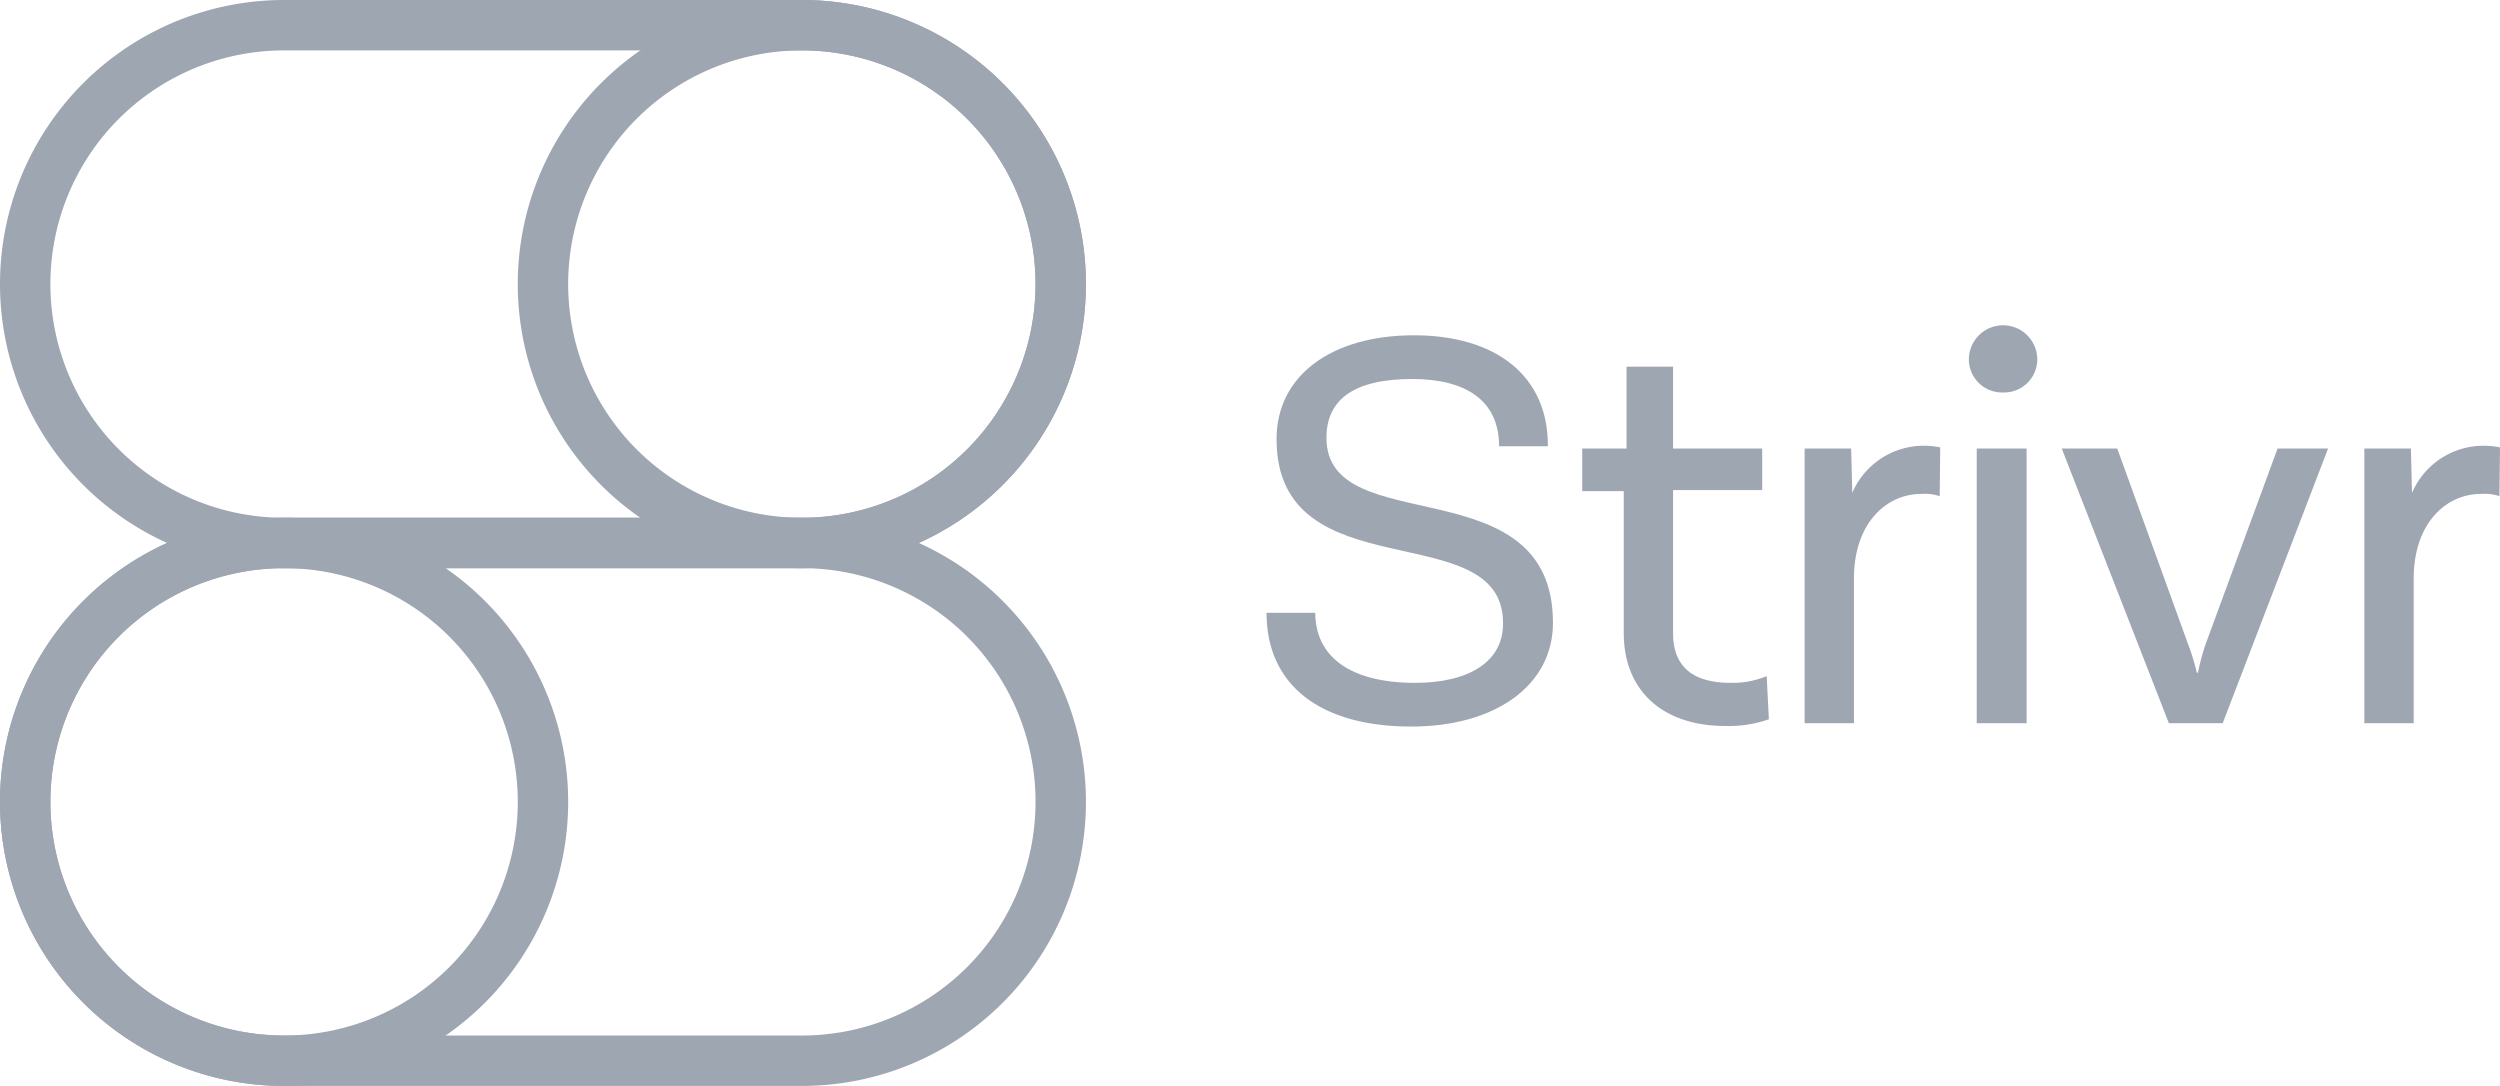 <svg xmlns="http://www.w3.org/2000/svg" viewBox="0 0 203.037 88.194">
  <title>Asset 1</title>
  <g id="adf90c24-f88b-43e3-ac80-faa824fc45ff" data-name="Layer 2">
    <g id="f9db2d3d-1103-4f20-a44a-7b1d15f71dbc" data-name="Layer 1">
      <g>
        <g>
          <path d="M126.123,50.586c0,5.053-4.643,8.422-11.518,8.422-7.33,0-11.745-3.323-11.745-9.242h3.96c0,3.551,2.823,5.691,8.1,5.691,4.462,0,7.193-1.776,7.147-4.871,0-8.833-18.392-2.413-18.392-14.933,0-5.145,4.462-8.423,11.154-8.423s10.926,3.324,10.88,9.015h-3.96c0-3.779-2.777-5.464-7.057-5.464-4.826,0-6.965,1.73-6.965,4.781C107.731,43.984,126.123,37.7,126.123,50.586Z" fill="#9ea6b2"/>
          <path d="M143.659,58.416a9.883,9.883,0,0,1-3.5.547c-5.19,0-8.286-2.914-8.286-7.558V39.887H128.5v-3.46h3.6V29.78h3.778v6.647h7.239V39.8h-7.239V51.405c0,2.231,1.048,4.052,4.69,4.052a7.2,7.2,0,0,0,2.913-.547Z" fill="#9ea6b2"/>
          <path d="M157.576,36.336l-.045,3.96a3.821,3.821,0,0,0-1.5-.182c-2.822,0-5.463,2.368-5.463,6.875V58.735h-4.006V36.427h3.778l.092,3.6A6.317,6.317,0,0,1,156.3,36.2,6.654,6.654,0,0,1,157.576,36.336Z" fill="#9ea6b2"/>
          <path d="M162.679,31.874a2.693,2.693,0,0,1-2.777-2.731,2.778,2.778,0,0,1,5.555,0A2.694,2.694,0,0,1,162.679,31.874Zm-2.139,4.553h4.051V58.735H160.54Z" fill="#9ea6b2"/>
          <path d="M189.075,36.427l-8.559,22.308h-4.371l-8.7-22.308h4.507l5.736,15.843a17.99,17.99,0,0,1,.729,2.367h.09a18.129,18.129,0,0,1,.638-2.367l5.828-15.843Z" fill="#9ea6b2"/>
          <path d="M203.037,36.336l-.046,3.96a3.814,3.814,0,0,0-1.5-.182c-2.822,0-5.463,2.368-5.463,6.875V58.735H192.02V36.427H195.8l.09,3.6a6.32,6.32,0,0,1,5.873-3.825A6.654,6.654,0,0,1,203.037,36.336Z" fill="#9ea6b2"/>
        </g>
        <g>
          <path d="M65.149,46.144h-42.1A23.073,23.073,0,0,1,0,23.1v-.052A23.072,23.072,0,0,1,23.046,0h42.1A23.071,23.071,0,0,1,88.194,23.046V23.1A23.072,23.072,0,0,1,65.149,46.144Zm-42.1-42.05A18.973,18.973,0,0,0,4.094,23.046V23.1A18.974,18.974,0,0,0,23.046,42.05h42.1A18.974,18.974,0,0,0,84.1,23.1v-.052A18.973,18.973,0,0,0,65.149,4.094Z" fill="#9ea6b2"/>
          <path d="M65.149,46.144H65.1A23.073,23.073,0,0,1,42.05,23.1v-.052A23.072,23.072,0,0,1,65.1,0h.053A23.071,23.071,0,0,1,88.194,23.046V23.1A23.072,23.072,0,0,1,65.149,46.144ZM65.1,4.094A18.973,18.973,0,0,0,46.144,23.046V23.1A18.974,18.974,0,0,0,65.1,42.05h.053A18.974,18.974,0,0,0,84.1,23.1v-.052A18.973,18.973,0,0,0,65.149,4.094Z" fill="#9ea6b2"/>
          <path d="M65.149,88.194h-42.1A23.072,23.072,0,0,1,0,65.148V65.1A23.072,23.072,0,0,1,23.046,42.05h42.1A23.071,23.071,0,0,1,88.194,65.1v.052A23.071,23.071,0,0,1,65.149,88.194Zm-42.1-42.05A18.973,18.973,0,0,0,4.094,65.1v.052A18.974,18.974,0,0,0,23.046,84.1h42.1A18.974,18.974,0,0,0,84.1,65.148V65.1A18.973,18.973,0,0,0,65.149,46.144Z" fill="#9ea6b2"/>
          <path d="M23.1,88.194h-.052A23.072,23.072,0,0,1,0,65.148V65.1A23.072,23.072,0,0,1,23.046,42.05H23.1A23.072,23.072,0,0,1,46.144,65.1v.052A23.072,23.072,0,0,1,23.1,88.194Zm-.052-42.05A18.973,18.973,0,0,0,4.094,65.1v.052A18.974,18.974,0,0,0,23.046,84.1H23.1A18.973,18.973,0,0,0,42.05,65.148V65.1A18.972,18.972,0,0,0,23.1,46.144Z" fill="#9ea6b2"/>
        </g>
      </g>
    </g>
  </g>
</svg>
